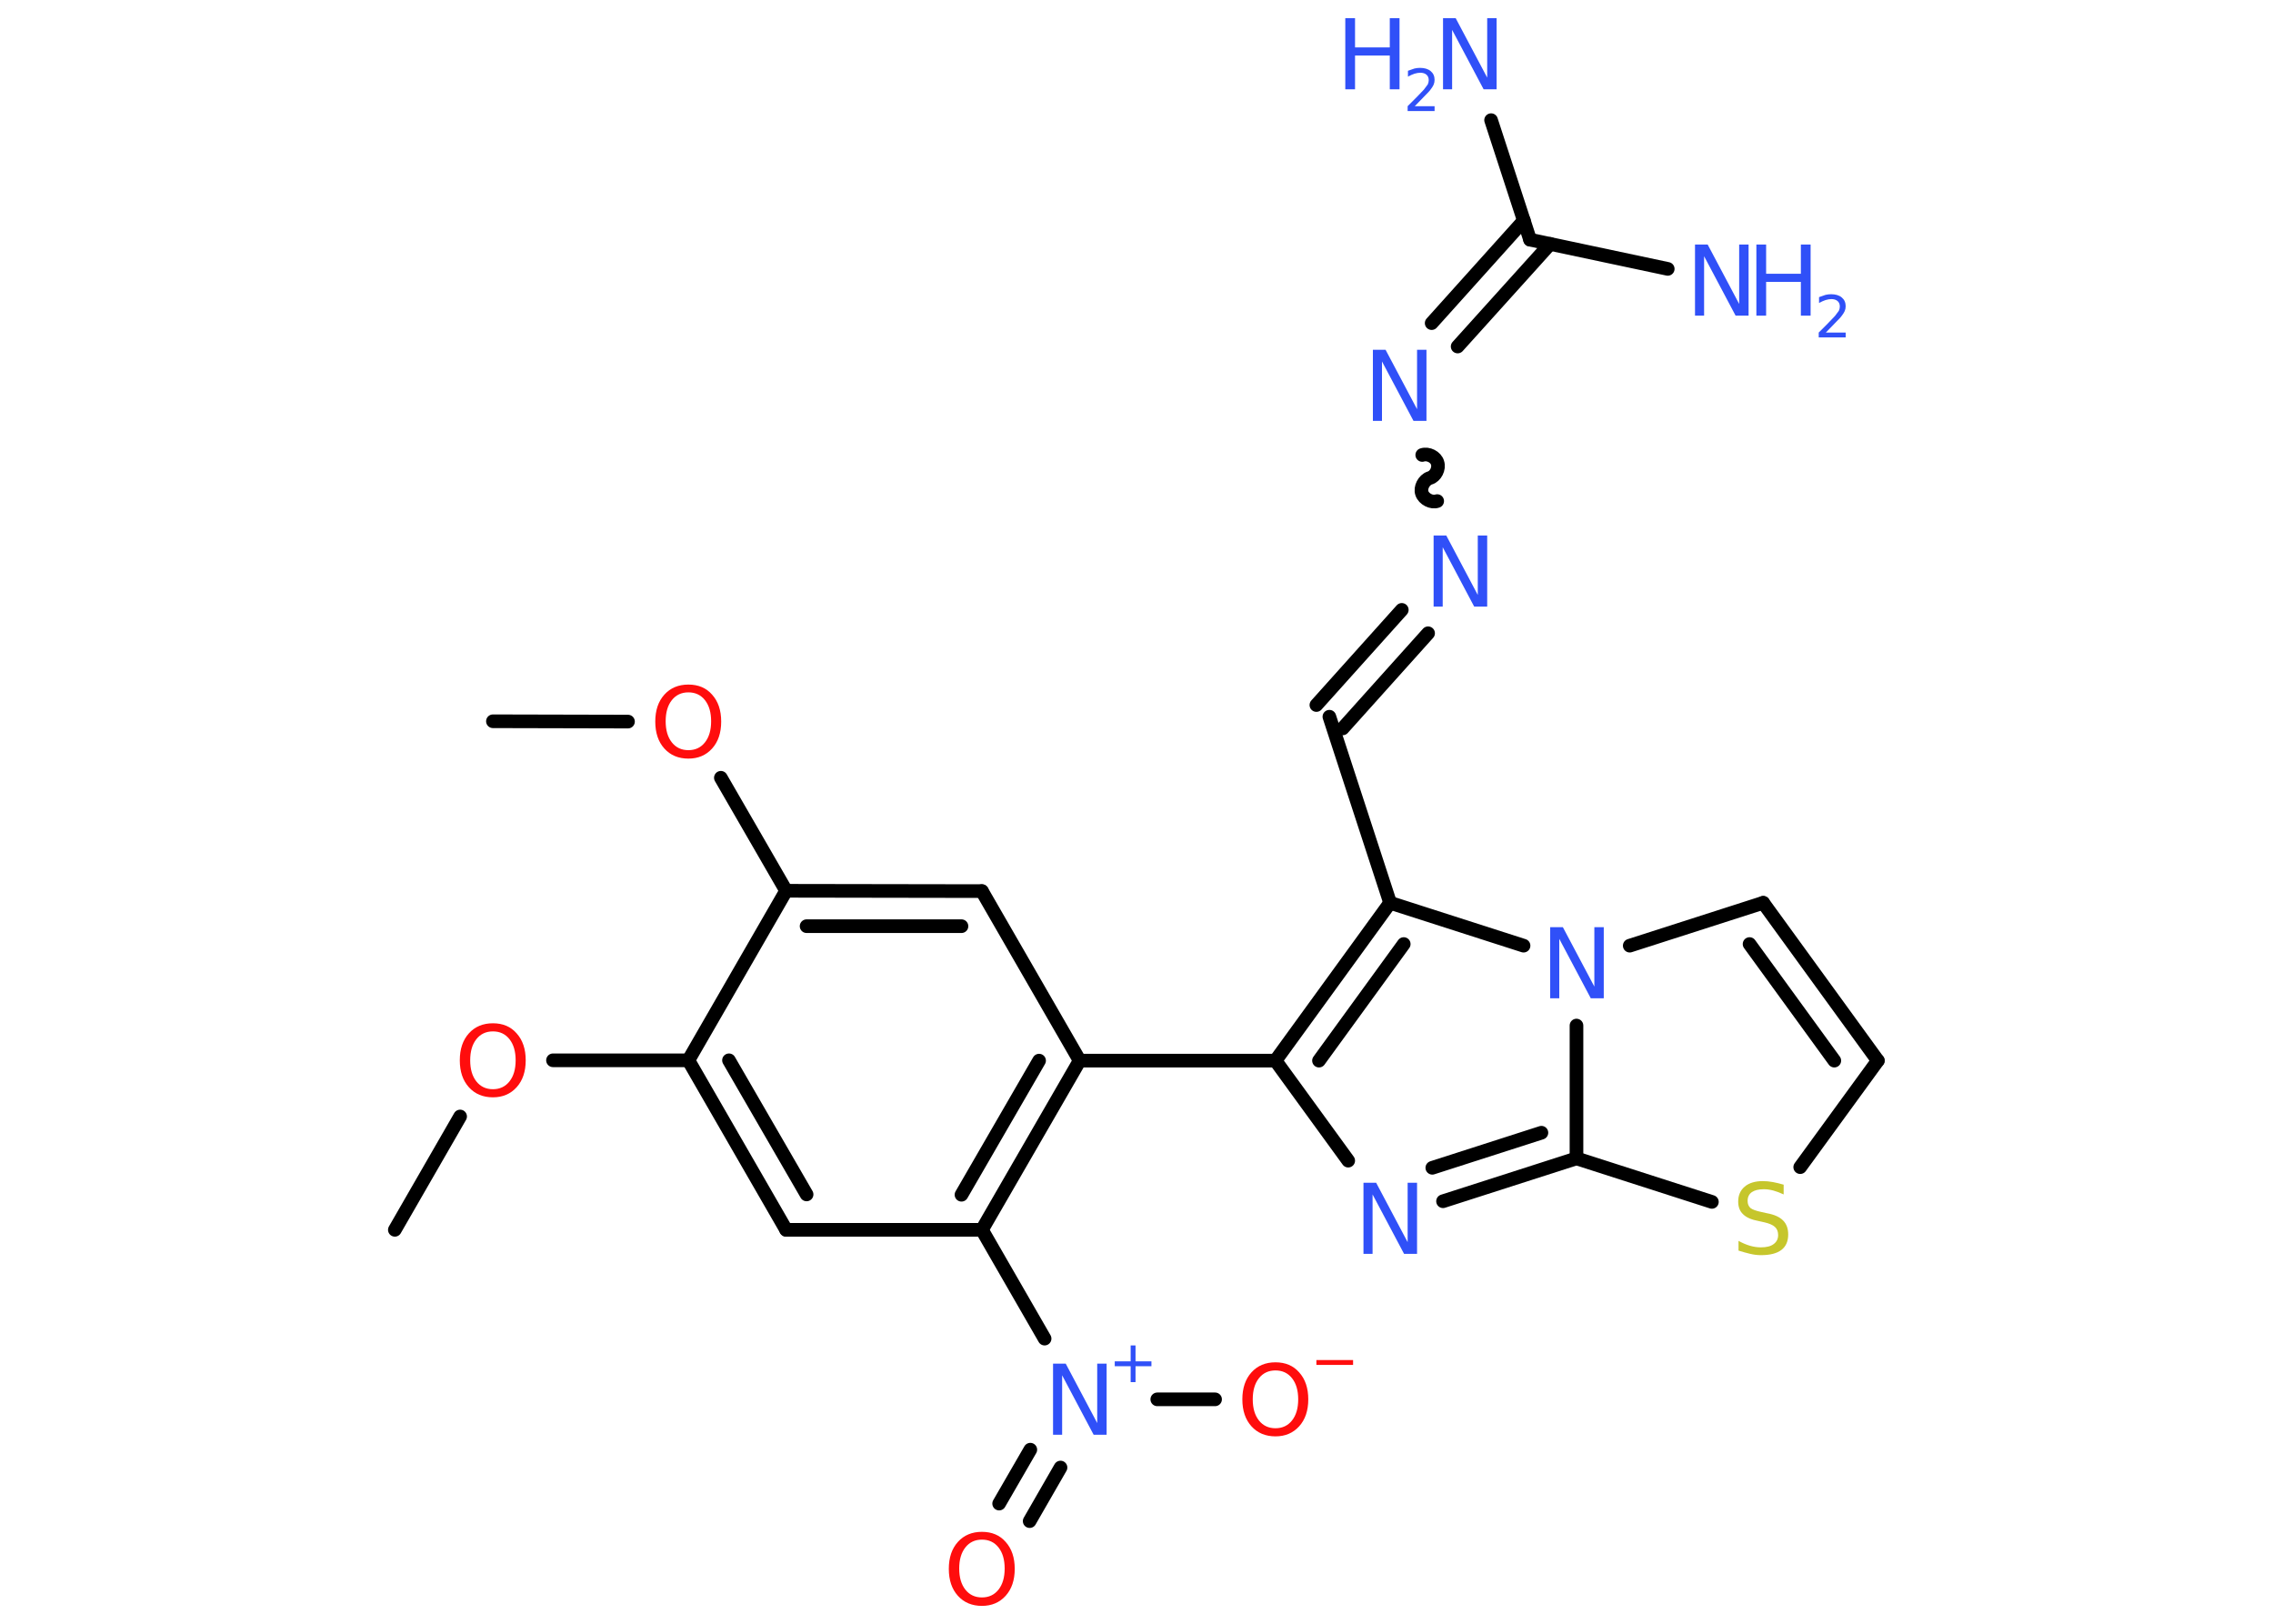 <?xml version='1.0' encoding='UTF-8'?>
<!DOCTYPE svg PUBLIC "-//W3C//DTD SVG 1.1//EN" "http://www.w3.org/Graphics/SVG/1.1/DTD/svg11.dtd">
<svg version='1.2' xmlns='http://www.w3.org/2000/svg' xmlns:xlink='http://www.w3.org/1999/xlink' width='70.0mm' height='50.0mm' viewBox='0 0 70.0 50.0'>
  <desc>Generated by the Chemistry Development Kit (http://github.com/cdk)</desc>
  <g stroke-linecap='round' stroke-linejoin='round' stroke='#000000' stroke-width='.42' fill='#3050F8'>
    <rect x='.0' y='.0' width='70.0' height='50.0' fill='#FFFFFF' stroke='none'/>
    <g id='mol1' class='mol'>
      <line id='mol1bnd1' class='bond' x1='15.18' y1='22.21' x2='19.34' y2='22.22'/>
      <line id='mol1bnd2' class='bond' x1='22.2' y1='23.95' x2='24.21' y2='27.43'/>
      <g id='mol1bnd3' class='bond'>
        <line x1='30.24' y1='27.44' x2='24.21' y2='27.43'/>
        <line x1='29.61' y1='28.52' x2='24.84' y2='28.52'/>
      </g>
      <line id='mol1bnd4' class='bond' x1='30.24' y1='27.44' x2='33.25' y2='32.66'/>
      <line id='mol1bnd5' class='bond' x1='33.25' y1='32.66' x2='39.28' y2='32.66'/>
      <line id='mol1bnd6' class='bond' x1='39.28' y1='32.66' x2='41.52' y2='35.74'/>
      <g id='mol1bnd7' class='bond'>
        <line x1='44.44' y1='36.99' x2='48.55' y2='35.67'/>
        <line x1='44.11' y1='35.96' x2='47.47' y2='34.88'/>
      </g>
      <line id='mol1bnd8' class='bond' x1='48.55' y1='35.67' x2='52.72' y2='37.01'/>
      <line id='mol1bnd9' class='bond' x1='55.44' y1='35.94' x2='57.83' y2='32.66'/>
      <g id='mol1bnd10' class='bond'>
        <line x1='57.83' y1='32.66' x2='54.3' y2='27.8'/>
        <line x1='56.49' y1='32.66' x2='53.88' y2='29.07'/>
      </g>
      <line id='mol1bnd11' class='bond' x1='54.3' y1='27.8' x2='50.19' y2='29.12'/>
      <line id='mol1bnd12' class='bond' x1='48.55' y1='35.67' x2='48.55' y2='31.58'/>
      <line id='mol1bnd13' class='bond' x1='46.92' y1='29.12' x2='42.81' y2='27.8'/>
      <g id='mol1bnd14' class='bond'>
        <line x1='42.81' y1='27.8' x2='39.28' y2='32.66'/>
        <line x1='43.23' y1='29.07' x2='40.62' y2='32.66'/>
      </g>
      <line id='mol1bnd15' class='bond' x1='42.81' y1='27.8' x2='40.94' y2='22.07'/>
      <g id='mol1bnd16' class='bond'>
        <line x1='40.54' y1='21.71' x2='43.17' y2='18.78'/>
        <line x1='41.35' y1='22.43' x2='43.98' y2='19.5'/>
      </g>
      <path id='mol1bnd17' class='bond' d='M43.8 14.01c.18 -.06 .42 .06 .47 .24c.06 .18 -.06 .42 -.24 .47c-.18 .06 -.3 .3 -.24 .47c.06 .18 .3 .3 .47 .24' fill='none' stroke='#000000' stroke-width='.42'/>
      <g id='mol1bnd18' class='bond'>
        <line x1='44.09' y1='9.95' x2='46.93' y2='6.79'/>
        <line x1='44.89' y1='10.67' x2='47.74' y2='7.51'/>
      </g>
      <line id='mol1bnd19' class='bond' x1='47.12' y1='7.38' x2='45.92' y2='3.7'/>
      <line id='mol1bnd20' class='bond' x1='47.12' y1='7.38' x2='51.36' y2='8.28'/>
      <g id='mol1bnd21' class='bond'>
        <line x1='30.24' y1='37.87' x2='33.25' y2='32.66'/>
        <line x1='29.61' y1='36.79' x2='32.0' y2='32.66'/>
      </g>
      <line id='mol1bnd22' class='bond' x1='30.24' y1='37.87' x2='32.17' y2='41.22'/>
      <g id='mol1bnd23' class='bond'>
        <line x1='32.66' y1='45.19' x2='31.71' y2='46.84'/>
        <line x1='31.73' y1='44.64' x2='30.77' y2='46.3'/>
      </g>
      <line id='mol1bnd24' class='bond' x1='35.64' y1='43.09' x2='37.42' y2='43.09'/>
      <line id='mol1bnd25' class='bond' x1='30.24' y1='37.87' x2='24.21' y2='37.87'/>
      <g id='mol1bnd26' class='bond'>
        <line x1='21.2' y1='32.65' x2='24.21' y2='37.87'/>
        <line x1='22.45' y1='32.65' x2='24.84' y2='36.78'/>
      </g>
      <line id='mol1bnd27' class='bond' x1='24.21' y1='27.43' x2='21.2' y2='32.65'/>
      <line id='mol1bnd28' class='bond' x1='21.2' y1='32.65' x2='17.03' y2='32.65'/>
      <line id='mol1bnd29' class='bond' x1='14.17' y1='34.38' x2='12.16' y2='37.87'/>
      <path id='mol1atm2' class='atom' d='M21.2 21.32q-.32 .0 -.51 .24q-.19 .24 -.19 .65q.0 .41 .19 .65q.19 .24 .51 .24q.32 .0 .51 -.24q.19 -.24 .19 -.65q.0 -.41 -.19 -.65q-.19 -.24 -.51 -.24zM21.2 21.08q.46 .0 .73 .31q.28 .31 .28 .83q.0 .52 -.28 .83q-.28 .31 -.73 .31q-.46 .0 -.74 -.31q-.28 -.31 -.28 -.83q.0 -.52 .28 -.83q.28 -.31 .74 -.31z' stroke='none' fill='#FF0D0D'/>
      <path id='mol1atm7' class='atom' d='M41.98 36.42h.4l.97 1.83v-1.83h.29v2.19h-.4l-.97 -1.83v1.83h-.28v-2.19z' stroke='none'/>
      <path id='mol1atm9' class='atom' d='M54.93 36.49v.29q-.17 -.08 -.32 -.12q-.15 -.04 -.29 -.04q-.24 .0 -.37 .09q-.13 .09 -.13 .27q.0 .14 .09 .22q.09 .07 .33 .12l.18 .04q.33 .06 .49 .22q.16 .16 .16 .43q.0 .32 -.21 .48q-.21 .16 -.63 .16q-.16 .0 -.33 -.04q-.17 -.04 -.36 -.1v-.3q.18 .1 .35 .15q.17 .05 .34 .05q.26 .0 .39 -.1q.14 -.1 .14 -.28q.0 -.16 -.1 -.25q-.1 -.09 -.32 -.14l-.18 -.04q-.33 -.06 -.48 -.21q-.15 -.14 -.15 -.39q.0 -.29 .2 -.46q.2 -.17 .56 -.17q.15 .0 .31 .03q.16 .03 .33 .08z' stroke='none' fill='#C6C62C'/>
      <path id='mol1atm12' class='atom' d='M47.73 28.55h.4l.97 1.83v-1.83h.29v2.19h-.4l-.97 -1.83v1.83h-.28v-2.19z' stroke='none'/>
      <path id='mol1atm15' class='atom' d='M44.14 16.49h.4l.97 1.83v-1.83h.29v2.19h-.4l-.97 -1.83v1.83h-.28v-2.19z' stroke='none'/>
      <path id='mol1atm16' class='atom' d='M42.27 10.77h.4l.97 1.83v-1.83h.29v2.19h-.4l-.97 -1.83v1.83h-.28v-2.19z' stroke='none'/>
      <g id='mol1atm18' class='atom'>
        <path d='M44.43 .56h.4l.97 1.83v-1.83h.29v2.19h-.4l-.97 -1.83v1.83h-.28v-2.19z' stroke='none'/>
        <path d='M41.43 .56h.3v.9h1.07v-.9h.3v2.19h-.3v-1.04h-1.07v1.04h-.3v-2.19z' stroke='none'/>
        <path d='M43.56 3.27h.62v.15h-.83v-.15q.1 -.1 .28 -.28q.17 -.18 .22 -.23q.08 -.1 .12 -.16q.03 -.07 .03 -.13q.0 -.11 -.07 -.17q-.07 -.06 -.19 -.06q-.08 .0 -.18 .03q-.09 .03 -.2 .09v-.18q.11 -.04 .2 -.07q.09 -.02 .17 -.02q.21 .0 .33 .1q.12 .1 .12 .27q.0 .08 -.03 .15q-.03 .07 -.11 .17q-.02 .03 -.14 .15q-.12 .12 -.33 .34z' stroke='none'/>
      </g>
      <g id='mol1atm19' class='atom'>
        <path d='M52.19 7.53h.4l.97 1.83v-1.83h.29v2.19h-.4l-.97 -1.83v1.83h-.28v-2.19z' stroke='none'/>
        <path d='M54.09 7.53h.3v.9h1.07v-.9h.3v2.19h-.3v-1.04h-1.07v1.04h-.3v-2.19z' stroke='none'/>
        <path d='M56.22 10.24h.62v.15h-.83v-.15q.1 -.1 .28 -.28q.17 -.18 .22 -.23q.08 -.1 .12 -.16q.03 -.07 .03 -.13q.0 -.11 -.07 -.17q-.07 -.06 -.19 -.06q-.08 .0 -.18 .03q-.09 .03 -.2 .09v-.18q.11 -.04 .2 -.07q.09 -.02 .17 -.02q.21 .0 .33 .1q.12 .1 .12 .27q.0 .08 -.03 .15q-.03 .07 -.11 .17q-.02 .03 -.14 .15q-.12 .12 -.33 .34z' stroke='none'/>
      </g>
      <g id='mol1atm21' class='atom'>
        <path d='M32.42 41.99h.4l.97 1.83v-1.83h.29v2.19h-.4l-.97 -1.83v1.83h-.28v-2.19z' stroke='none'/>
        <path d='M34.97 41.43v.49h.49v.15h-.49v.49h-.15v-.49h-.49v-.15h.49v-.49h.15z' stroke='none'/>
      </g>
      <path id='mol1atm22' class='atom' d='M30.24 47.41q-.32 .0 -.51 .24q-.19 .24 -.19 .65q.0 .41 .19 .65q.19 .24 .51 .24q.32 .0 .51 -.24q.19 -.24 .19 -.65q.0 -.41 -.19 -.65q-.19 -.24 -.51 -.24zM30.24 47.17q.46 .0 .73 .31q.28 .31 .28 .83q.0 .52 -.28 .83q-.28 .31 -.73 .31q-.46 .0 -.74 -.31q-.28 -.31 -.28 -.83q.0 -.52 .28 -.83q.28 -.31 .74 -.31z' stroke='none' fill='#FF0D0D'/>
      <g id='mol1atm23' class='atom'>
        <path d='M39.28 42.2q-.32 .0 -.51 .24q-.19 .24 -.19 .65q.0 .41 .19 .65q.19 .24 .51 .24q.32 .0 .51 -.24q.19 -.24 .19 -.65q.0 -.41 -.19 -.65q-.19 -.24 -.51 -.24zM39.28 41.95q.46 .0 .73 .31q.28 .31 .28 .83q.0 .52 -.28 .83q-.28 .31 -.73 .31q-.46 .0 -.74 -.31q-.28 -.31 -.28 -.83q.0 -.52 .28 -.83q.28 -.31 .74 -.31z' stroke='none' fill='#FF0D0D'/>
        <path d='M40.54 41.88h1.13v.15h-1.13v-.15z' stroke='none' fill='#FF0D0D'/>
      </g>
      <path id='mol1atm26' class='atom' d='M15.18 31.76q-.32 .0 -.51 .24q-.19 .24 -.19 .65q.0 .41 .19 .65q.19 .24 .51 .24q.32 .0 .51 -.24q.19 -.24 .19 -.65q.0 -.41 -.19 -.65q-.19 -.24 -.51 -.24zM15.18 31.51q.46 .0 .73 .31q.28 .31 .28 .83q.0 .52 -.28 .83q-.28 .31 -.73 .31q-.46 .0 -.74 -.31q-.28 -.31 -.28 -.83q.0 -.52 .28 -.83q.28 -.31 .74 -.31z' stroke='none' fill='#FF0D0D'/>
    </g>
  </g>
</svg>
